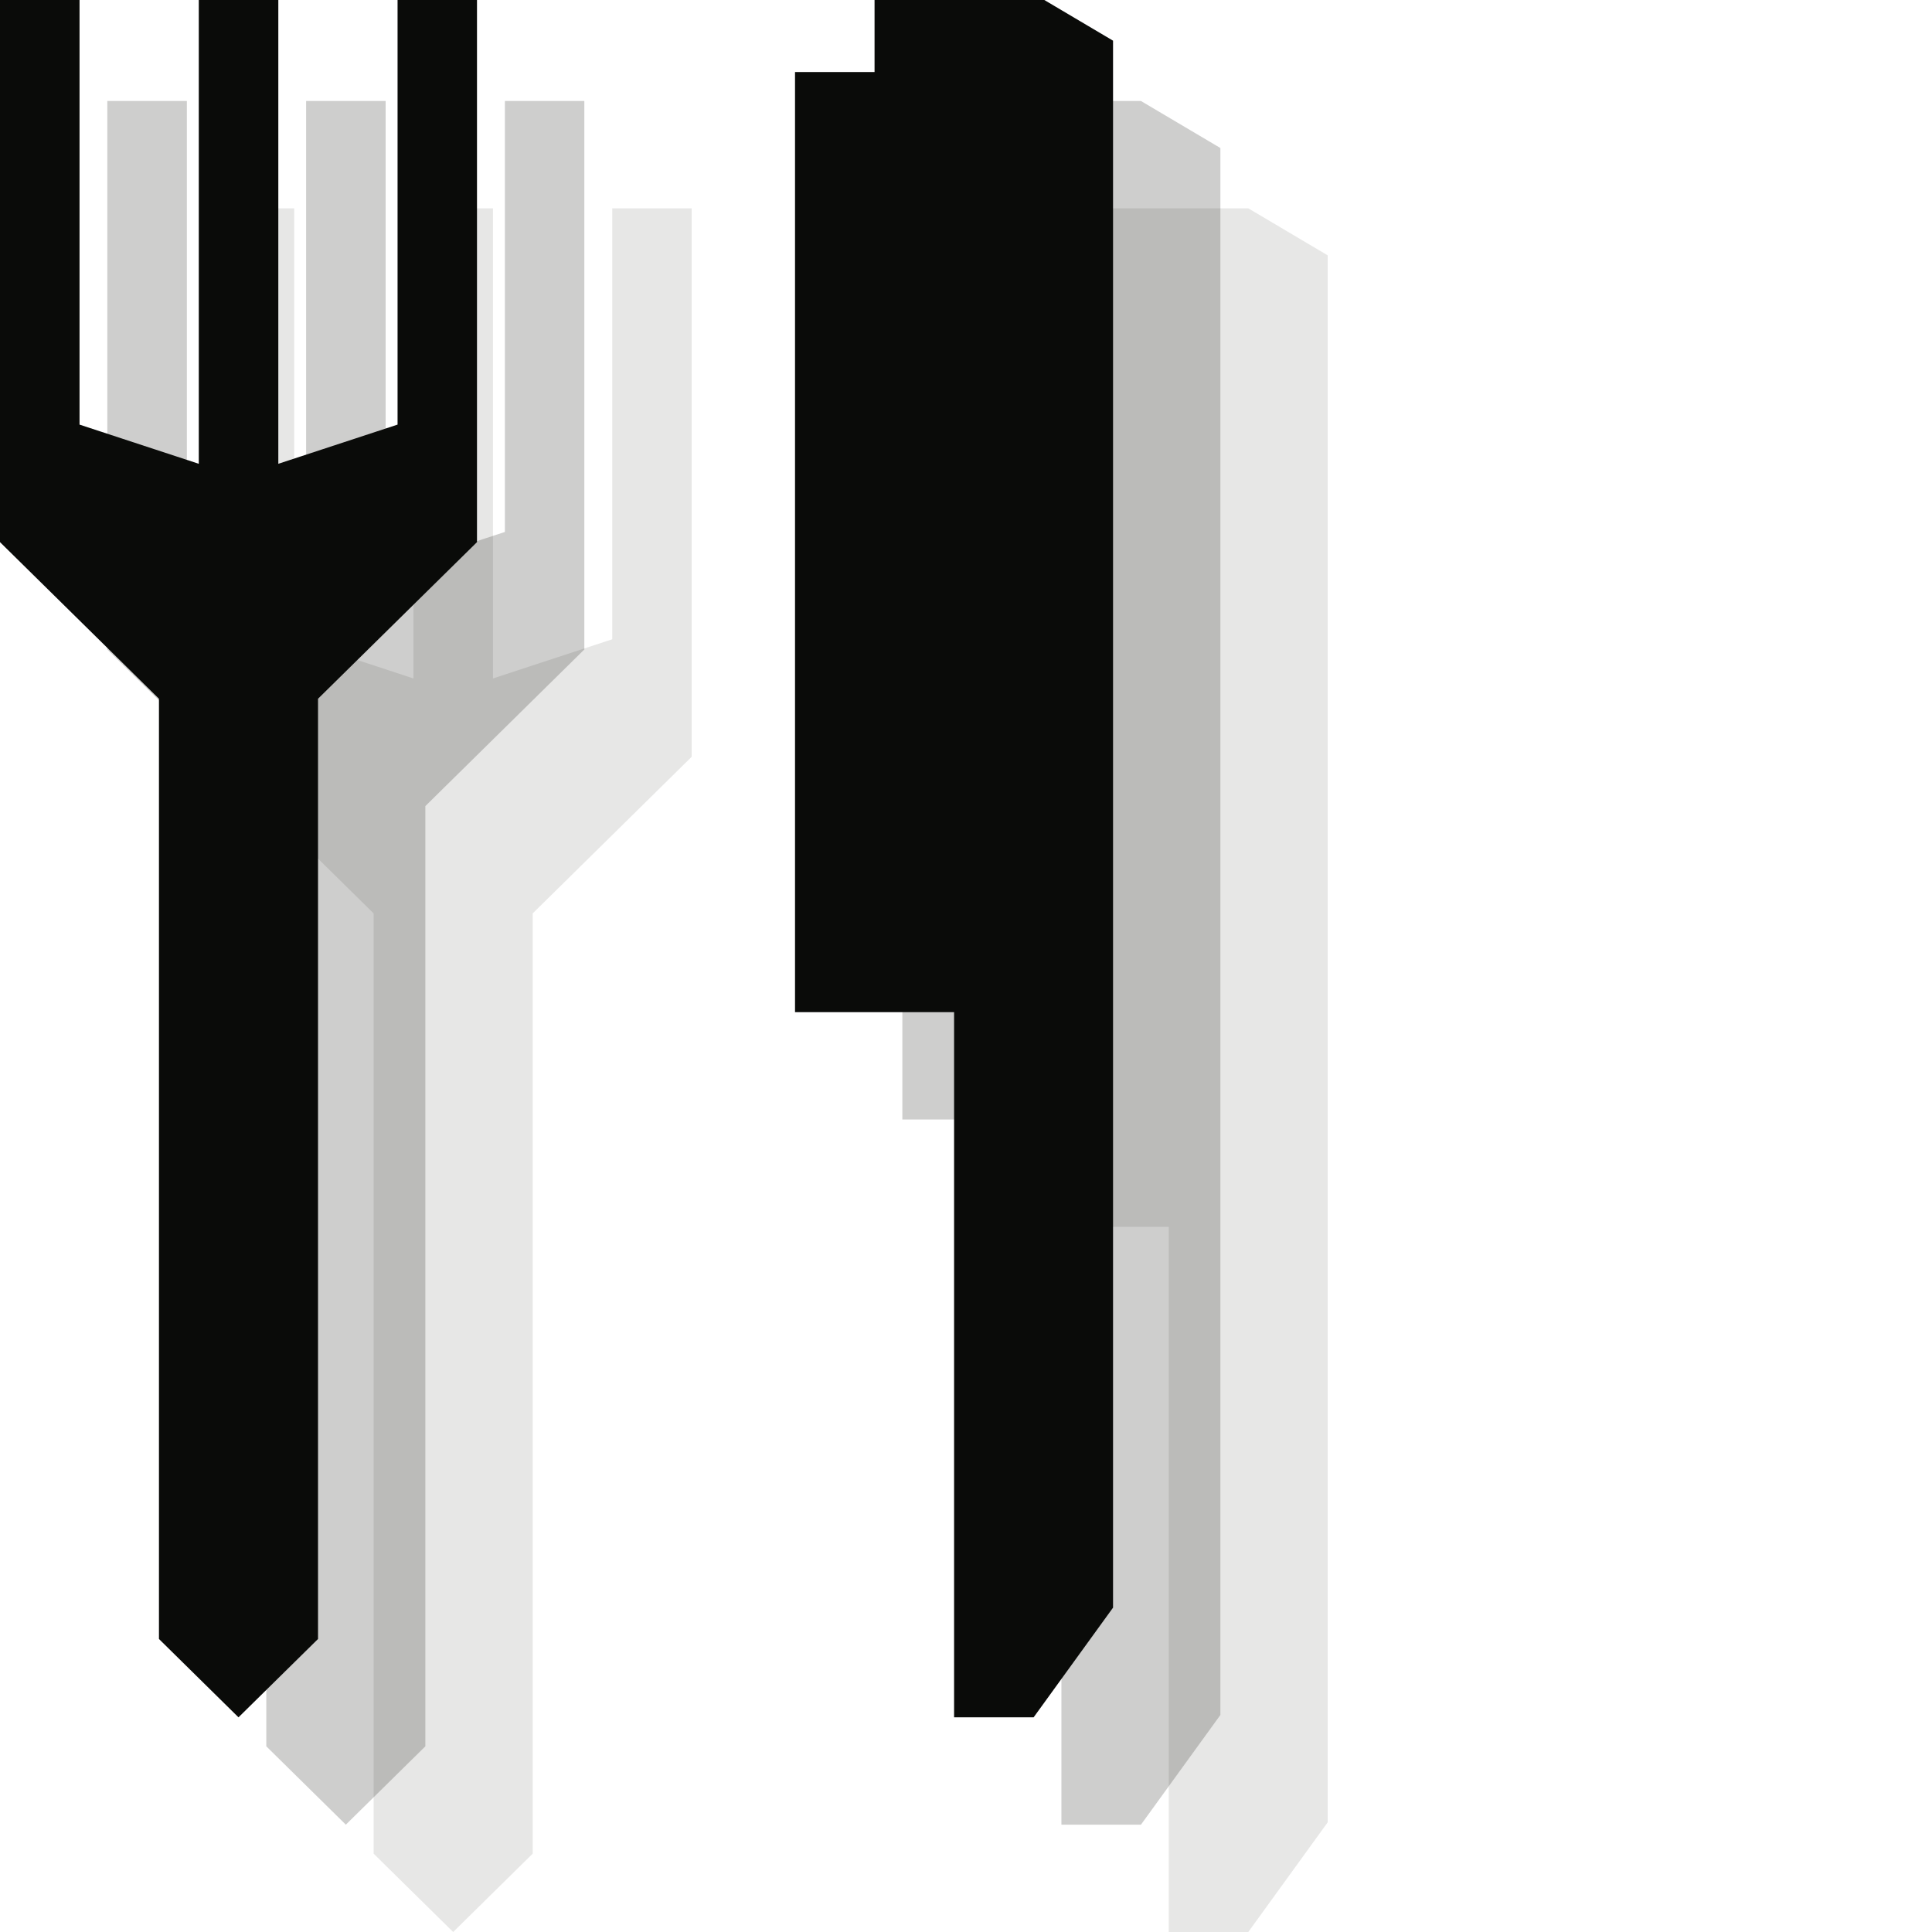 <?xml version="1.0" encoding="UTF-8" standalone="no"?>
<svg width="18px" height="18px" viewBox="0 0 18 18" version="1.1" xmlns="http://www.w3.org/2000/svg" xmlns:xlink="http://www.w3.org/1999/xlink" xmlns:sketch="http://www.bohemiancoding.com/sketch/ns">
    <!-- Generator: Sketch 3.2.2 (9983) - http://www.bohemiancoding.com/sketch -->
    <title>food-service-black-18</title>
    <desc>Created with Sketch.</desc>
    <defs></defs>
    <g id="Page-1" stroke="none" stroke-width="1" fill="none" fill-rule="evenodd" sketch:type="MSPage">
        <path d="M10.889,18 L11.63,18 L12.37,16.978 L12.37,2.379 L11.63,1.941 L10.148,1.941 L10.148,2.671 L9.407,2.671 L9.407,11.43 L10.889,11.43 L10.889,18" id="Fill-179" opacity="0.1" fill="#0A0B09" sketch:type="MSShapeGroup"></path>
        <path d="M3.481,17.27 L4.222,18 L4.963,17.27 L4.963,8.51 L6.444,7.051 L6.444,1.941 L5.704,1.941 L5.704,5.956 L4.593,6.321 L4.593,1.941 L3.852,1.941 L3.852,6.321 L2.741,5.956 L2.741,1.941 L2,1.941 L2,7.051 L3.481,8.51 L3.481,17.27" id="Fill-180" opacity="0.1" fill="#0A0B09" sketch:type="MSShapeGroup"></path>
        <path d="M9.889,17 L10.63,17 L11.37,15.978 L11.37,1.379 L10.63,0.941 L9.148,0.941 L9.148,1.671 L8.407,1.671 L8.407,10.43 L9.889,10.43 L9.889,17" id="Fill-179" opacity="0.2" fill="#0A0B09" sketch:type="MSShapeGroup"></path>
        <path d="M2.481,16.27 L3.222,17 L3.963,16.27 L3.963,7.51 L5.444,6.051 L5.444,0.941 L4.704,0.941 L4.704,4.956 L3.593,5.321 L3.593,0.941 L2.852,0.941 L2.852,5.321 L1.741,4.956 L1.741,0.941 L1,0.941 L1,6.051 L2.481,7.51 L2.481,16.27" id="Fill-180" opacity="0.2" fill="#0A0B09" sketch:type="MSShapeGroup"></path>
        <path d="M8.889,16 L9.63,16 L10.37,14.978 L10.37,0.379 L9.63,-0.059 L8.148,-0.059 L8.148,0.671 L7.407,0.671 L7.407,9.43 L8.889,9.43 L8.889,16" id="Fill-179" fill="#0A0B09" sketch:type="MSShapeGroup"></path>
        <path d="M1.481,15.27 L2.222,16 L2.963,15.27 L2.963,6.51 L4.444,5.051 L4.444,-0.059 L3.704,-0.059 L3.704,3.956 L2.593,4.321 L2.593,-0.059 L1.852,-0.059 L1.852,4.321 L0.741,3.956 L0.741,-0.059 L0,-0.059 L0,5.051 L1.481,6.51 L1.481,15.27" id="Fill-180" fill="#0A0B09" sketch:type="MSShapeGroup"></path>
    </g>
</svg>